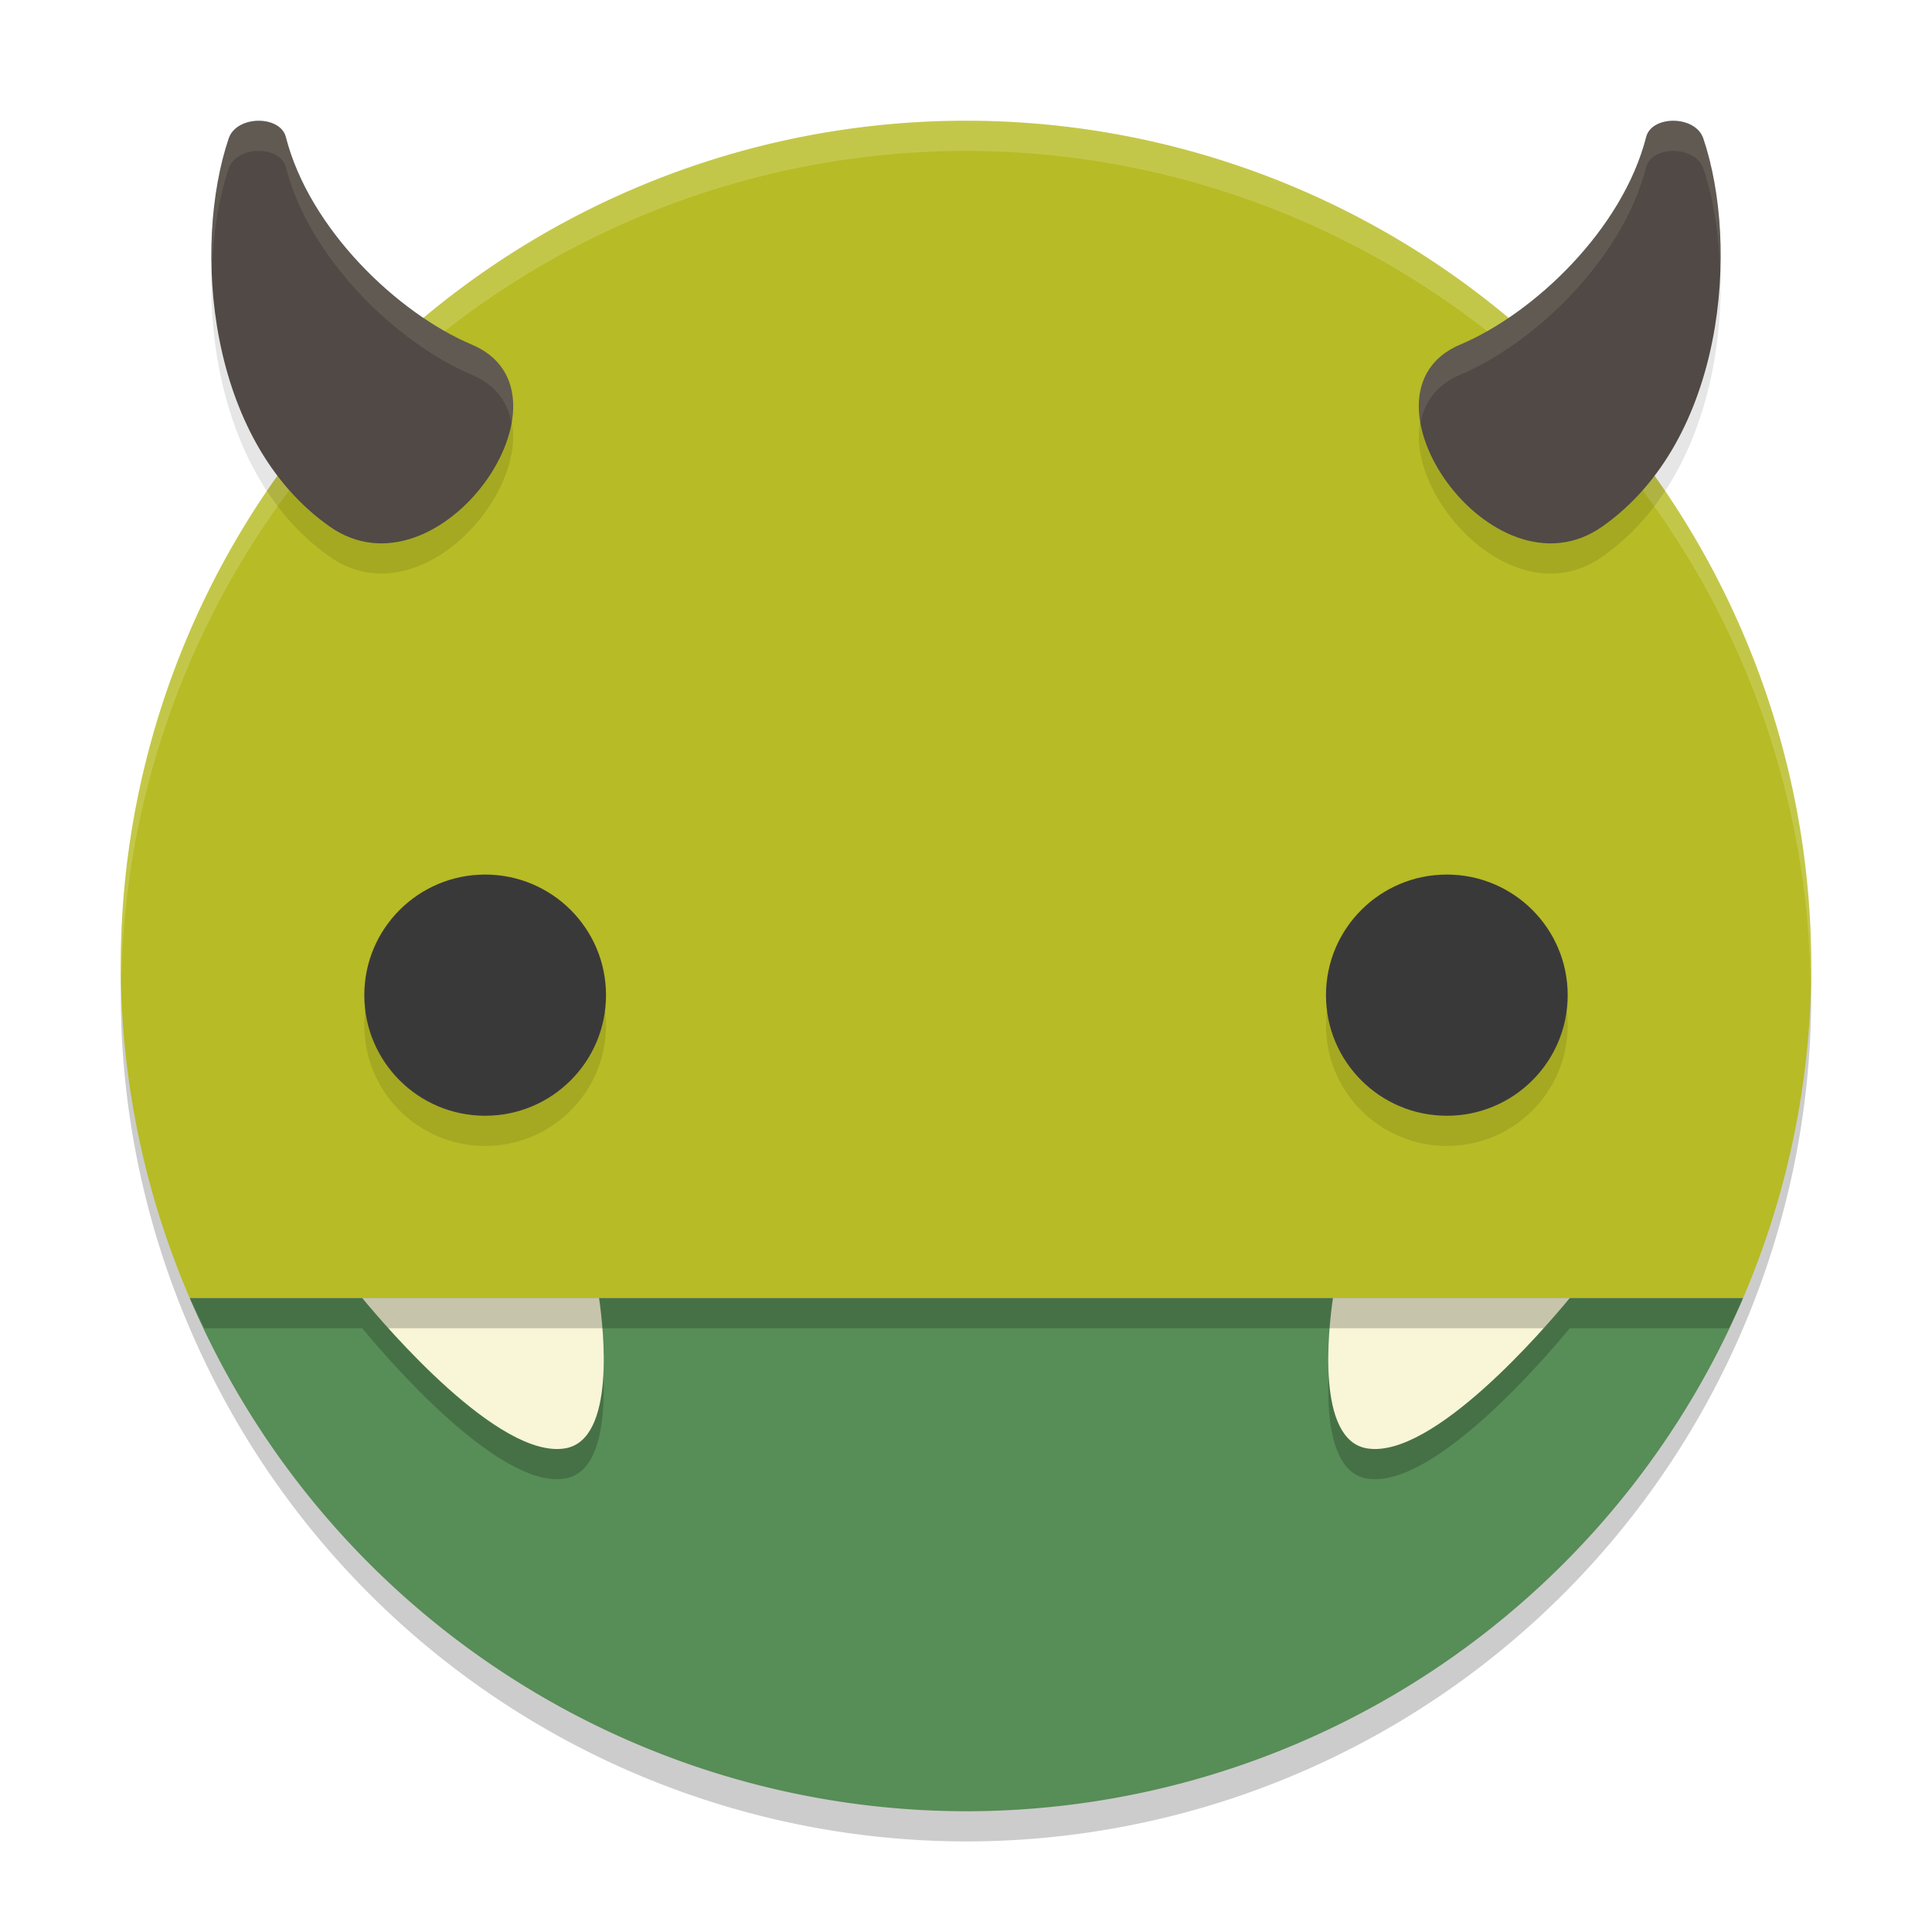 <svg xmlns="http://www.w3.org/2000/svg" width="64" height="64">
    <path d="M32 5A28 28 0 0 0 4 33a28 28 0 0 0 2.285 11A28 28 0 0 0 32 61a28 28 0 0 0 25.742-17A28 28 0 0 0 60 33 28 28 0 0 0 32 5z" opacity=".2"/>
    <path d="M32 4A28 28 0 0 0 4 32a28 28 0 0 0 2.285 11h51.457A28 28 0 0 0 60 32 28 28 0 0 0 32 4z" fill="#B7BB25"/>
    <path d="M32 4A28 28 0 0 0 4 32a28 28 0 0 0 .021.4A28 28 0 0 1 32 5a28 28 0 0 1 27.977 27.535A28 28 0 0 0 60 32 28 28 0 0 0 32 4z" opacity=".2" fill="#F9F5D7"/>
    <path d="M6.285 43A28 28 0 0 0 32 60a28 28 0 0 0 25.742-17H6.285z" fill="#578D57"/>
    <path d="M12 44c.805.975 4.532 5.337 6.715 4.98 1.693-.278 1.28-3.938 1.13-4.98z" opacity=".2"/>
    <path d="M12 43c.805.975 4.532 5.337 6.715 4.98 1.693-.278 1.28-3.938 1.13-4.98z" fill="#F9F5D7"/>
    <ellipse cx="172.5" cy="115" rx="8.5" ry="17" transform="matrix(.471 0 0 .235 -65.176 6.941)" opacity=".1"/>
    <ellipse cx="172.5" cy="115" rx="8.5" ry="17" transform="matrix(.471 0 0 .235 -65.176 5.941)" fill="#3A393A"/>
    <path d="M15.632 12.417c3.772 1.593-1.068 8.59-4.714 6.023-4.08-2.872-4.535-9.318-3.343-12.852.261-.777 1.71-.774 1.894-.05.776 3.043 3.692 5.836 6.163 6.879z" opacity=".1"/>
    <path d="M15.632 11.417c3.772 1.593-1.068 8.59-4.714 6.023-4.08-2.872-4.535-9.318-3.343-12.852.261-.777 1.71-.774 1.894-.05.776 3.043 3.692 5.836 6.163 6.879z" fill="#504945"/>
    <path d="M48.368 12.417c-3.772 1.593 1.068 8.59 4.714 6.023 4.08-2.872 4.535-9.318 3.343-12.852-.261-.777-1.71-.774-1.894-.05-.776 3.043-3.692 5.836-6.163 6.879z" opacity=".1"/>
    <path d="M48.368 11.417c-3.772 1.593 1.068 8.59 4.714 6.023 4.08-2.872 4.535-9.318 3.343-12.852-.261-.777-1.71-.774-1.894-.05-.776 3.043-3.692 5.836-6.163 6.879z" fill="#504945"/>
    <path d="M52 44c-.805.975-4.531 5.337-6.715 4.98-1.692-.278-1.28-3.938-1.13-4.98z" opacity=".2"/>
    <path d="M52 43c-.805.975-4.531 5.337-6.715 4.98-1.692-.278-1.28-3.938-1.13-4.98z" fill="#F9F5D7"/>
    <ellipse cx="172.5" cy="115" rx="8.5" ry="17" transform="matrix(-.471 0 0 .235 129.176 6.941)" opacity=".1"/>
    <ellipse cx="172.5" cy="115" rx="8.5" ry="17" transform="matrix(-.471 0 0 .235 129.176 5.941)" fill="#3A393A"/>
    <path d="M6.285 43a28 28 0 0 0 .488 1h50.502a28 28 0 0 0 .467-1H6.285z" opacity=".2"/>
    <path d="M8.55 4c-.417.006-.845.2-.976.588-.405 1.203-.612 2.745-.558 4.367.043-1.248.237-2.415.558-3.367.262-.778 1.71-.774 1.895-.05.775 3.042 3.692 5.835 6.162 6.878.798.337 1.195.924 1.314 1.604.197-1.09-.142-2.109-1.314-2.604-2.47-1.043-5.387-3.836-6.162-6.879-.092-.361-.5-.543-.918-.537zM55.45 4c-.419-.006-.827.176-.919.537-.775 3.043-3.692 5.836-6.162 6.879-1.172.495-1.511 1.514-1.314 2.604.12-.68.516-1.267 1.314-1.604 2.47-1.043 5.387-3.836 6.162-6.879.185-.723 1.633-.727 1.895.05.32.953.515 2.12.558 3.368.054-1.622-.153-3.164-.558-4.367-.13-.389-.559-.582-.977-.588z" fill="#F9F5D7" opacity=".1"/>
</svg>
